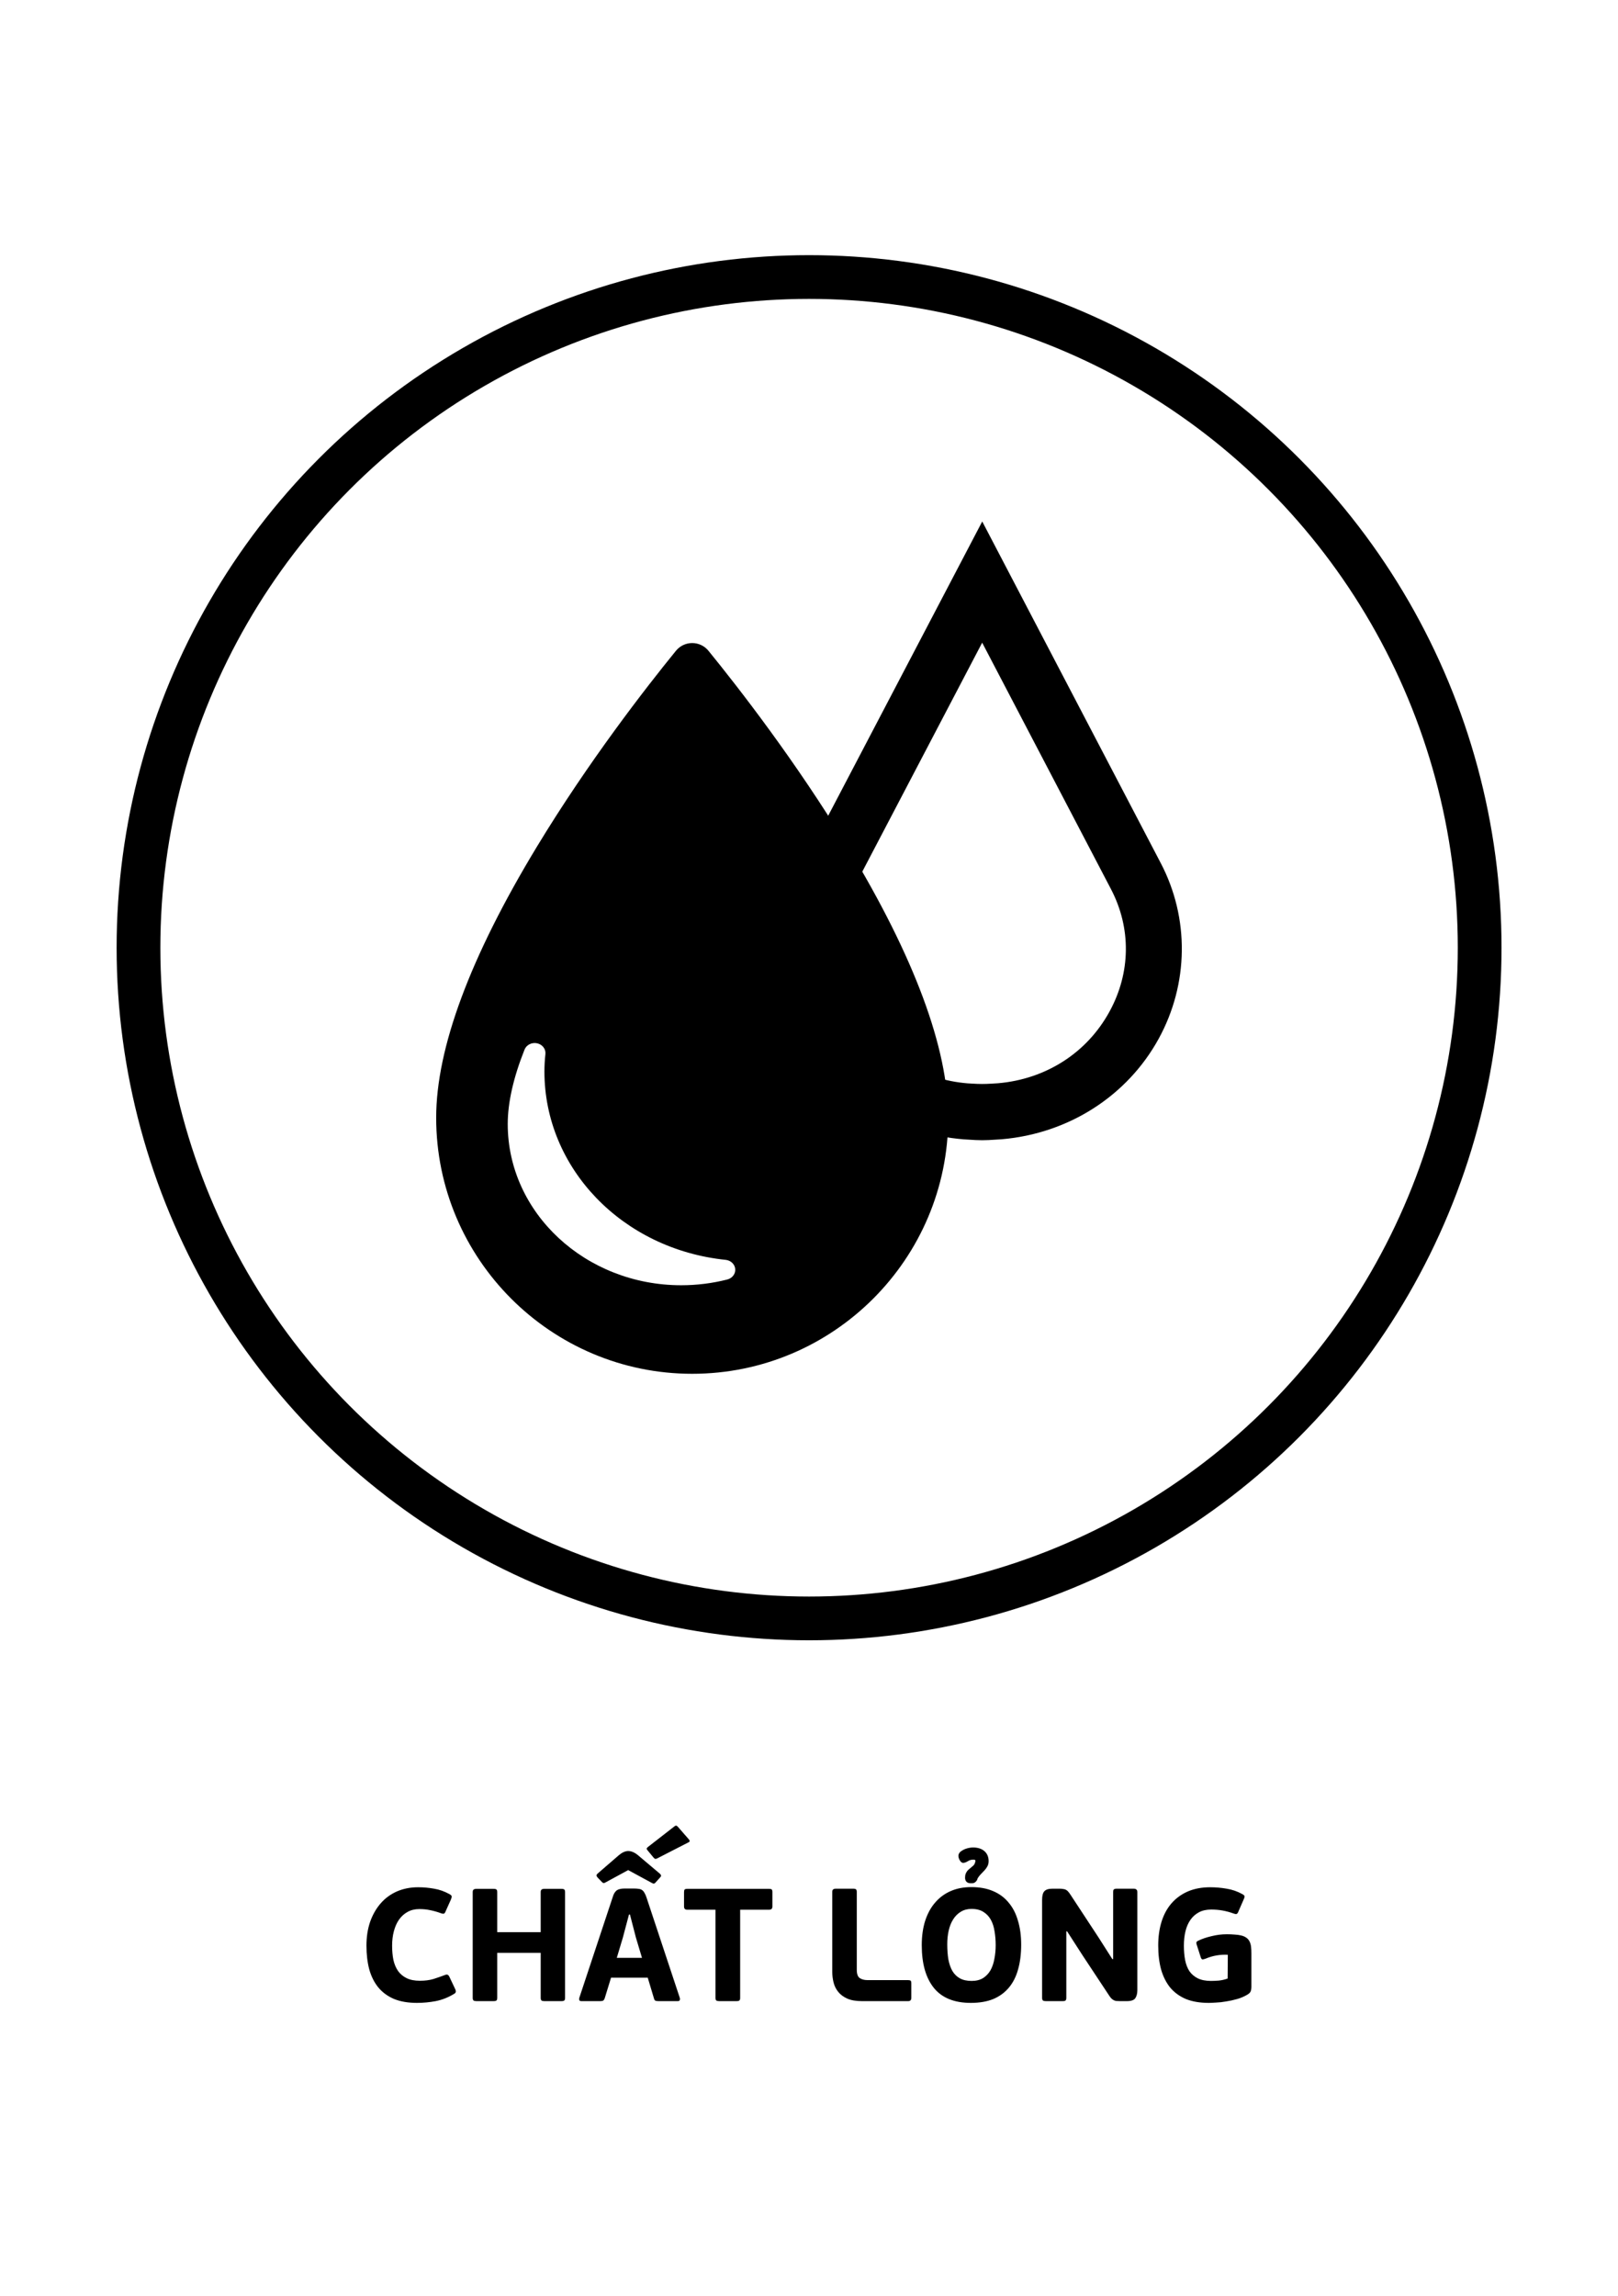 <svg width="444" height="630" viewBox="0 0 444 630" fill="none" xmlns="http://www.w3.org/2000/svg">
<rect width="444" height="630" fill="white"/>
<circle cx="222.02" cy="260.024" r="184.017" stroke="black" stroke-width="12.001"/>
<path d="M269.531 312.841C268.281 312.841 267.07 312.765 265.873 312.683L264.45 312.601C259.95 312.225 255.833 311.412 251.965 310.156L256.736 295.502C259.514 296.405 262.366 296.969 265.466 297.232L266.903 297.314C268.59 297.435 270.343 297.435 272.028 297.322L273.865 297.21C286.975 296.081 298.233 288.92 304.442 277.583C310.312 266.893 310.456 254.623 304.856 243.927L269.522 176.328L234.124 243.927C233.812 244.491 233.638 244.758 233.518 245.036L219.377 238.905C219.712 238.138 220.133 237.359 220.577 236.584L269.537 143.078L318.515 236.787C326.432 251.896 326.222 269.917 317.958 284.992C309.348 300.691 293.25 311.005 274.887 312.577L273.059 312.69C271.893 312.773 270.75 312.841 269.531 312.841Z" fill="black"/>
<path d="M232.598 232.342C218.382 208.878 202.57 188.57 194.41 178.553C193.318 177.211 191.679 176.432 189.95 176.433C188.22 176.433 186.582 177.212 185.489 178.553C177.329 188.573 161.517 208.888 147.301 232.355C128.981 262.597 119.692 287.6 119.692 306.669C119.692 345.409 151.209 376.926 189.949 376.926C228.689 376.926 260.206 345.409 260.206 306.669C260.207 287.588 250.919 262.58 232.598 232.342ZM199.59 351.049C195.488 352.098 191.23 352.63 186.931 352.63C160.683 352.63 139.329 332.792 139.329 308.409C139.329 302.523 140.883 295.645 143.945 287.968C144.462 286.671 145.936 285.931 147.389 286.245C148.841 286.558 149.816 287.823 149.666 289.2C149.487 290.846 149.396 292.455 149.396 293.978C149.396 320.513 170.777 342.734 199.131 345.663C200.542 345.808 201.643 346.864 201.755 348.179C201.868 349.495 200.959 350.699 199.59 351.049Z" fill="black"/>
<path d="M115.214 543.457C116.622 543.457 117.869 543.295 118.954 542.973C120.04 542.621 121.052 542.269 121.99 541.917C122.401 541.741 122.694 541.711 122.87 541.829C123.047 541.917 123.208 542.122 123.355 542.445L124.851 545.613C125.056 546.024 125.129 546.332 125.071 546.537C125.012 546.742 124.851 546.918 124.587 547.065C123.003 548.033 121.33 548.693 119.57 549.045C117.839 549.368 116.123 549.529 114.422 549.529C112.016 549.529 109.933 549.177 108.173 548.473C106.442 547.74 105.005 546.698 103.861 545.349C102.746 543.999 101.91 542.357 101.353 540.42C100.824 538.455 100.56 536.255 100.56 533.82C100.56 531.414 100.898 529.229 101.573 527.263C102.277 525.298 103.245 523.611 104.477 522.203C105.709 520.795 107.19 519.709 108.921 518.946C110.681 518.184 112.618 517.802 114.73 517.802C116.226 517.802 117.693 517.934 119.13 518.198C120.568 518.433 121.976 518.932 123.355 519.694C123.677 519.871 123.868 520.047 123.927 520.223C123.985 520.399 123.912 520.736 123.707 521.235L122.342 524.271C122.196 524.682 122.034 524.931 121.858 525.019C121.712 525.107 121.433 525.078 121.022 524.931C119.966 524.55 118.983 524.271 118.074 524.095C117.165 523.89 116.153 523.787 115.038 523.787C113.835 523.787 112.764 524.051 111.825 524.579C110.916 525.078 110.139 525.782 109.493 526.691C108.877 527.571 108.408 528.627 108.085 529.859C107.762 531.062 107.601 532.382 107.601 533.82C107.601 535.257 107.718 536.563 107.953 537.736C108.217 538.91 108.643 539.922 109.229 540.772C109.845 541.623 110.637 542.283 111.605 542.753C112.574 543.222 113.776 543.457 115.214 543.457ZM155.063 548.121C155.063 548.502 154.99 548.752 154.843 548.869C154.725 548.986 154.447 549.045 154.007 549.045H149.386C149.005 549.045 148.741 548.986 148.594 548.869C148.448 548.722 148.374 548.473 148.374 548.121V535.8H136.449V548.121C136.449 548.502 136.376 548.752 136.229 548.869C136.112 548.986 135.833 549.045 135.393 549.045H130.729C130.377 549.045 130.113 548.986 129.937 548.869C129.79 548.722 129.717 548.473 129.717 548.121V519.166C129.717 518.814 129.79 518.58 129.937 518.462C130.113 518.316 130.377 518.242 130.729 518.242H135.393C135.833 518.242 136.112 518.301 136.229 518.418C136.376 518.536 136.449 518.785 136.449 519.166V530.123H148.374V519.166C148.374 518.814 148.448 518.58 148.594 518.462C148.741 518.316 149.005 518.242 149.386 518.242H154.007C154.447 518.242 154.725 518.301 154.843 518.418C154.99 518.536 155.063 518.785 155.063 519.166V548.121ZM177.751 542.621H167.674L165.958 548.209C165.87 548.502 165.738 548.722 165.562 548.869C165.415 548.986 165.136 549.045 164.726 549.045H159.577C159.254 549.045 159.049 548.957 158.961 548.781C158.902 548.605 158.902 548.4 158.961 548.165L168.114 520.575C168.26 520.076 168.422 519.68 168.598 519.386C168.803 519.064 169.023 518.814 169.258 518.638C169.522 518.462 169.815 518.345 170.138 518.286C170.49 518.198 170.886 518.154 171.326 518.154H173.966C174.465 518.154 174.89 518.184 175.242 518.242C175.594 518.272 175.903 518.374 176.167 518.55C176.431 518.726 176.651 518.976 176.827 519.298C177.032 519.621 177.223 520.047 177.399 520.575L186.551 548.165C186.61 548.341 186.61 548.532 186.551 548.737C186.493 548.942 186.302 549.045 185.979 549.045H180.743C180.42 549.045 180.142 549.016 179.907 548.957C179.702 548.869 179.555 548.664 179.467 548.341L177.751 542.621ZM169.258 537.164H176.167L174.494 531.576L172.866 525.283H172.602L170.93 531.576L169.258 537.164ZM181.007 514.018C181.271 514.253 181.403 514.458 181.403 514.634C181.403 514.781 181.3 514.957 181.095 515.162L179.863 516.526C179.687 516.732 179.496 516.82 179.291 516.79C179.085 516.732 178.865 516.629 178.631 516.482L172.382 513.094L166.31 516.394C166.075 516.541 165.87 516.629 165.694 516.658C165.518 516.658 165.327 516.541 165.122 516.306L163.977 515.118C163.801 514.883 163.699 514.707 163.669 514.59C163.669 514.443 163.772 514.267 163.977 514.062L169.83 509.002C170.241 508.649 170.666 508.371 171.106 508.165C171.575 507.96 172.001 507.857 172.382 507.857C173.233 507.857 174.128 508.239 175.066 509.002L181.007 514.018ZM184.923 501.213C185.099 501.066 185.261 500.963 185.407 500.905C185.554 500.846 185.745 500.934 185.979 501.169L189.016 504.645C189.192 504.821 189.265 504.997 189.236 505.173C189.206 505.32 189.104 505.423 188.928 505.481L180.435 509.838C180.142 509.984 179.922 510.043 179.775 510.014C179.658 509.955 179.526 509.852 179.379 509.706L177.707 507.681C177.56 507.505 177.472 507.359 177.443 507.241C177.443 507.124 177.56 506.963 177.795 506.757L184.923 501.213ZM211.954 523.083C211.954 523.67 211.66 523.963 211.074 523.963H203.109V548.121C203.109 548.502 203.036 548.752 202.889 548.869C202.772 548.986 202.493 549.045 202.053 549.045H197.344C196.992 549.045 196.728 548.986 196.552 548.869C196.406 548.722 196.332 548.473 196.332 548.121V523.963H188.544C187.986 523.963 187.708 523.67 187.708 523.083V519.166C187.708 518.785 187.766 518.536 187.884 518.418C188.001 518.301 188.221 518.242 188.544 518.242H211.074C211.426 518.242 211.66 518.301 211.778 518.418C211.895 518.536 211.954 518.785 211.954 519.166V523.083ZM236.522 549.045C234.88 549.045 233.53 548.81 232.474 548.341C231.447 547.872 230.626 547.256 230.01 546.493C229.394 545.73 228.968 544.865 228.734 543.897C228.499 542.929 228.382 541.946 228.382 540.948V519.122C228.382 518.77 228.455 518.536 228.602 518.418C228.778 518.272 229.042 518.198 229.394 518.198H234.058C234.498 518.198 234.777 518.257 234.894 518.374C235.041 518.492 235.114 518.741 235.114 519.122V540.464C235.114 541.579 235.378 542.327 235.906 542.709C236.464 543.09 237.183 543.281 238.063 543.281H249.24C249.562 543.281 249.782 543.339 249.9 543.457C250.017 543.545 250.076 543.794 250.076 544.205V548.121C250.076 548.737 249.797 549.045 249.24 549.045H236.522ZM280.224 533.556C280.224 536.079 279.945 538.323 279.388 540.288C278.86 542.254 278.024 543.926 276.88 545.305C275.736 546.684 274.298 547.74 272.567 548.473C270.836 549.177 268.783 549.529 266.407 549.529C261.86 549.529 258.471 548.15 256.242 545.393C254.042 542.635 252.941 538.734 252.941 533.688C252.941 531.224 253.25 529.009 253.866 527.043C254.511 525.048 255.42 523.376 256.594 522.027C257.767 520.648 259.19 519.592 260.862 518.858C262.534 518.125 264.427 517.758 266.539 517.758C268.827 517.758 270.822 518.125 272.523 518.858C274.254 519.592 275.677 520.648 276.792 522.027C277.936 523.376 278.786 525.034 279.344 526.999C279.931 528.935 280.224 531.121 280.224 533.556ZM273.227 533.688C273.227 532.368 273.125 531.106 272.919 529.903C272.743 528.701 272.406 527.645 271.907 526.735C271.408 525.826 270.734 525.107 269.883 524.579C269.032 524.022 267.932 523.743 266.583 523.743C265.468 523.743 264.485 524.007 263.634 524.535C262.813 525.034 262.124 525.723 261.566 526.603C261.009 527.483 260.598 528.51 260.334 529.683C260.07 530.857 259.938 532.104 259.938 533.424C259.938 534.979 260.041 536.372 260.246 537.604C260.481 538.836 260.848 539.892 261.346 540.772C261.874 541.652 262.564 542.327 263.414 542.797C264.265 543.266 265.336 543.501 266.627 543.501C267.888 543.501 268.944 543.237 269.795 542.709C270.646 542.151 271.32 541.432 271.819 540.552C272.318 539.643 272.67 538.602 272.875 537.428C273.11 536.225 273.227 534.979 273.227 533.688ZM267.023 506.889C268.343 506.889 269.384 507.227 270.147 507.901C270.91 508.576 271.291 509.486 271.291 510.63C271.291 511.187 271.174 511.671 270.939 512.082C270.734 512.463 270.47 512.83 270.147 513.182C269.824 513.534 269.487 513.886 269.135 514.238C268.812 514.561 268.519 514.942 268.255 515.382C268.196 515.734 268.02 516.042 267.727 516.306C267.463 516.57 267.14 516.702 266.759 516.702H266.319C265.879 516.702 265.512 516.57 265.219 516.306C264.955 516.013 264.823 515.646 264.823 515.206C264.823 514.766 264.881 514.399 264.999 514.106C265.116 513.783 265.277 513.505 265.483 513.27C265.688 513.035 265.908 512.83 266.143 512.654C266.407 512.449 266.671 512.228 266.935 511.994C267.228 511.759 267.419 511.495 267.507 511.202C267.624 510.879 267.683 510.659 267.683 510.542C267.683 510.307 267.448 510.204 266.979 510.234C266.539 510.234 266.113 510.351 265.703 510.586C265.204 510.908 264.749 511.084 264.339 511.114C263.928 511.114 263.576 510.82 263.282 510.234C263.048 509.764 262.96 509.339 263.018 508.958C263.106 508.576 263.297 508.268 263.59 508.033C264.118 507.623 264.691 507.329 265.307 507.153C265.923 506.977 266.495 506.889 267.023 506.889ZM292.61 529.903V548.121C292.61 548.502 292.536 548.752 292.39 548.869C292.272 548.986 292.008 549.045 291.598 549.045H286.977C286.625 549.045 286.361 548.986 286.185 548.869C286.038 548.722 285.965 548.473 285.965 548.121V521.279C285.965 520.135 286.17 519.342 286.581 518.902C286.992 518.433 287.74 518.198 288.825 518.198H290.674C291.114 518.198 291.48 518.228 291.774 518.286C292.096 518.316 292.375 518.404 292.61 518.55C292.844 518.697 293.064 518.902 293.27 519.166C293.475 519.43 293.71 519.768 293.974 520.179L301.455 531.576L305.239 537.516H305.459V519.122C305.459 518.77 305.518 518.536 305.635 518.418C305.782 518.272 306.06 518.198 306.471 518.198H311.091C311.766 518.198 312.103 518.506 312.103 519.122V546.009C312.103 546.948 311.913 547.696 311.531 548.253C311.15 548.781 310.387 549.045 309.243 549.045H307.395C306.955 549.045 306.574 549.03 306.251 549.001C305.958 548.942 305.694 548.84 305.459 548.693C305.224 548.546 305.004 548.356 304.799 548.121C304.593 547.857 304.359 547.52 304.095 547.109L297.054 536.46L292.83 529.903H292.61ZM332.307 543.501C332.865 543.501 333.569 543.471 334.42 543.413C335.27 543.325 336.092 543.134 336.884 542.841L336.928 536.328C335.901 536.269 334.874 536.328 333.848 536.504C332.821 536.68 331.823 536.973 330.855 537.384C330.445 537.531 330.151 537.604 329.975 537.604C329.829 537.604 329.682 537.443 329.535 537.12L328.391 533.556C328.303 533.321 328.274 533.116 328.303 532.94C328.332 532.764 328.508 532.602 328.831 532.456C329.858 531.957 331.061 531.546 332.44 531.224C333.848 530.872 335.256 530.695 336.664 530.695C337.427 530.695 338.131 530.725 338.776 530.784C339.421 530.813 339.994 530.886 340.492 531.004C341.138 531.15 341.651 531.37 342.032 531.664C342.414 531.928 342.707 532.28 342.912 532.72C343.118 533.13 343.25 533.614 343.308 534.172C343.367 534.7 343.396 535.287 343.396 535.932V545.173C343.396 545.584 343.338 545.965 343.22 546.317C343.103 546.64 342.81 546.948 342.34 547.241C341.46 547.769 340.507 548.18 339.48 548.473C338.453 548.766 337.441 548.986 336.444 549.133C335.476 549.309 334.566 549.412 333.716 549.441C332.865 549.5 332.19 549.529 331.691 549.529C329.286 549.529 327.203 549.177 325.443 548.473C323.712 547.74 322.275 546.698 321.13 545.349C320.016 543.97 319.18 542.313 318.622 540.376C318.094 538.44 317.83 536.24 317.83 533.776C317.83 531.37 318.138 529.185 318.754 527.219C319.37 525.254 320.28 523.582 321.483 522.203C322.715 520.795 324.211 519.709 325.971 518.946C327.76 518.184 329.799 517.802 332.087 517.802C333.613 517.802 335.124 517.934 336.62 518.198C338.116 518.433 339.553 518.932 340.932 519.694C341.255 519.871 341.446 520.047 341.504 520.223C341.563 520.399 341.475 520.736 341.24 521.235L339.876 524.359C339.729 524.77 339.568 525.019 339.392 525.107C339.245 525.195 338.967 525.166 338.556 525.019C337.5 524.638 336.473 524.359 335.476 524.183C334.508 524.007 333.466 523.919 332.351 523.919C331.061 523.919 329.946 524.168 329.007 524.667C328.068 525.166 327.291 525.855 326.675 526.735C326.059 527.615 325.604 528.657 325.311 529.859C325.017 531.062 324.871 532.382 324.871 533.82C324.871 535.287 324.988 536.621 325.223 537.824C325.458 538.998 325.854 540.01 326.411 540.86C326.998 541.682 327.76 542.327 328.699 542.797C329.667 543.266 330.87 543.501 332.307 543.501Z" fill="black"/>
</svg>
